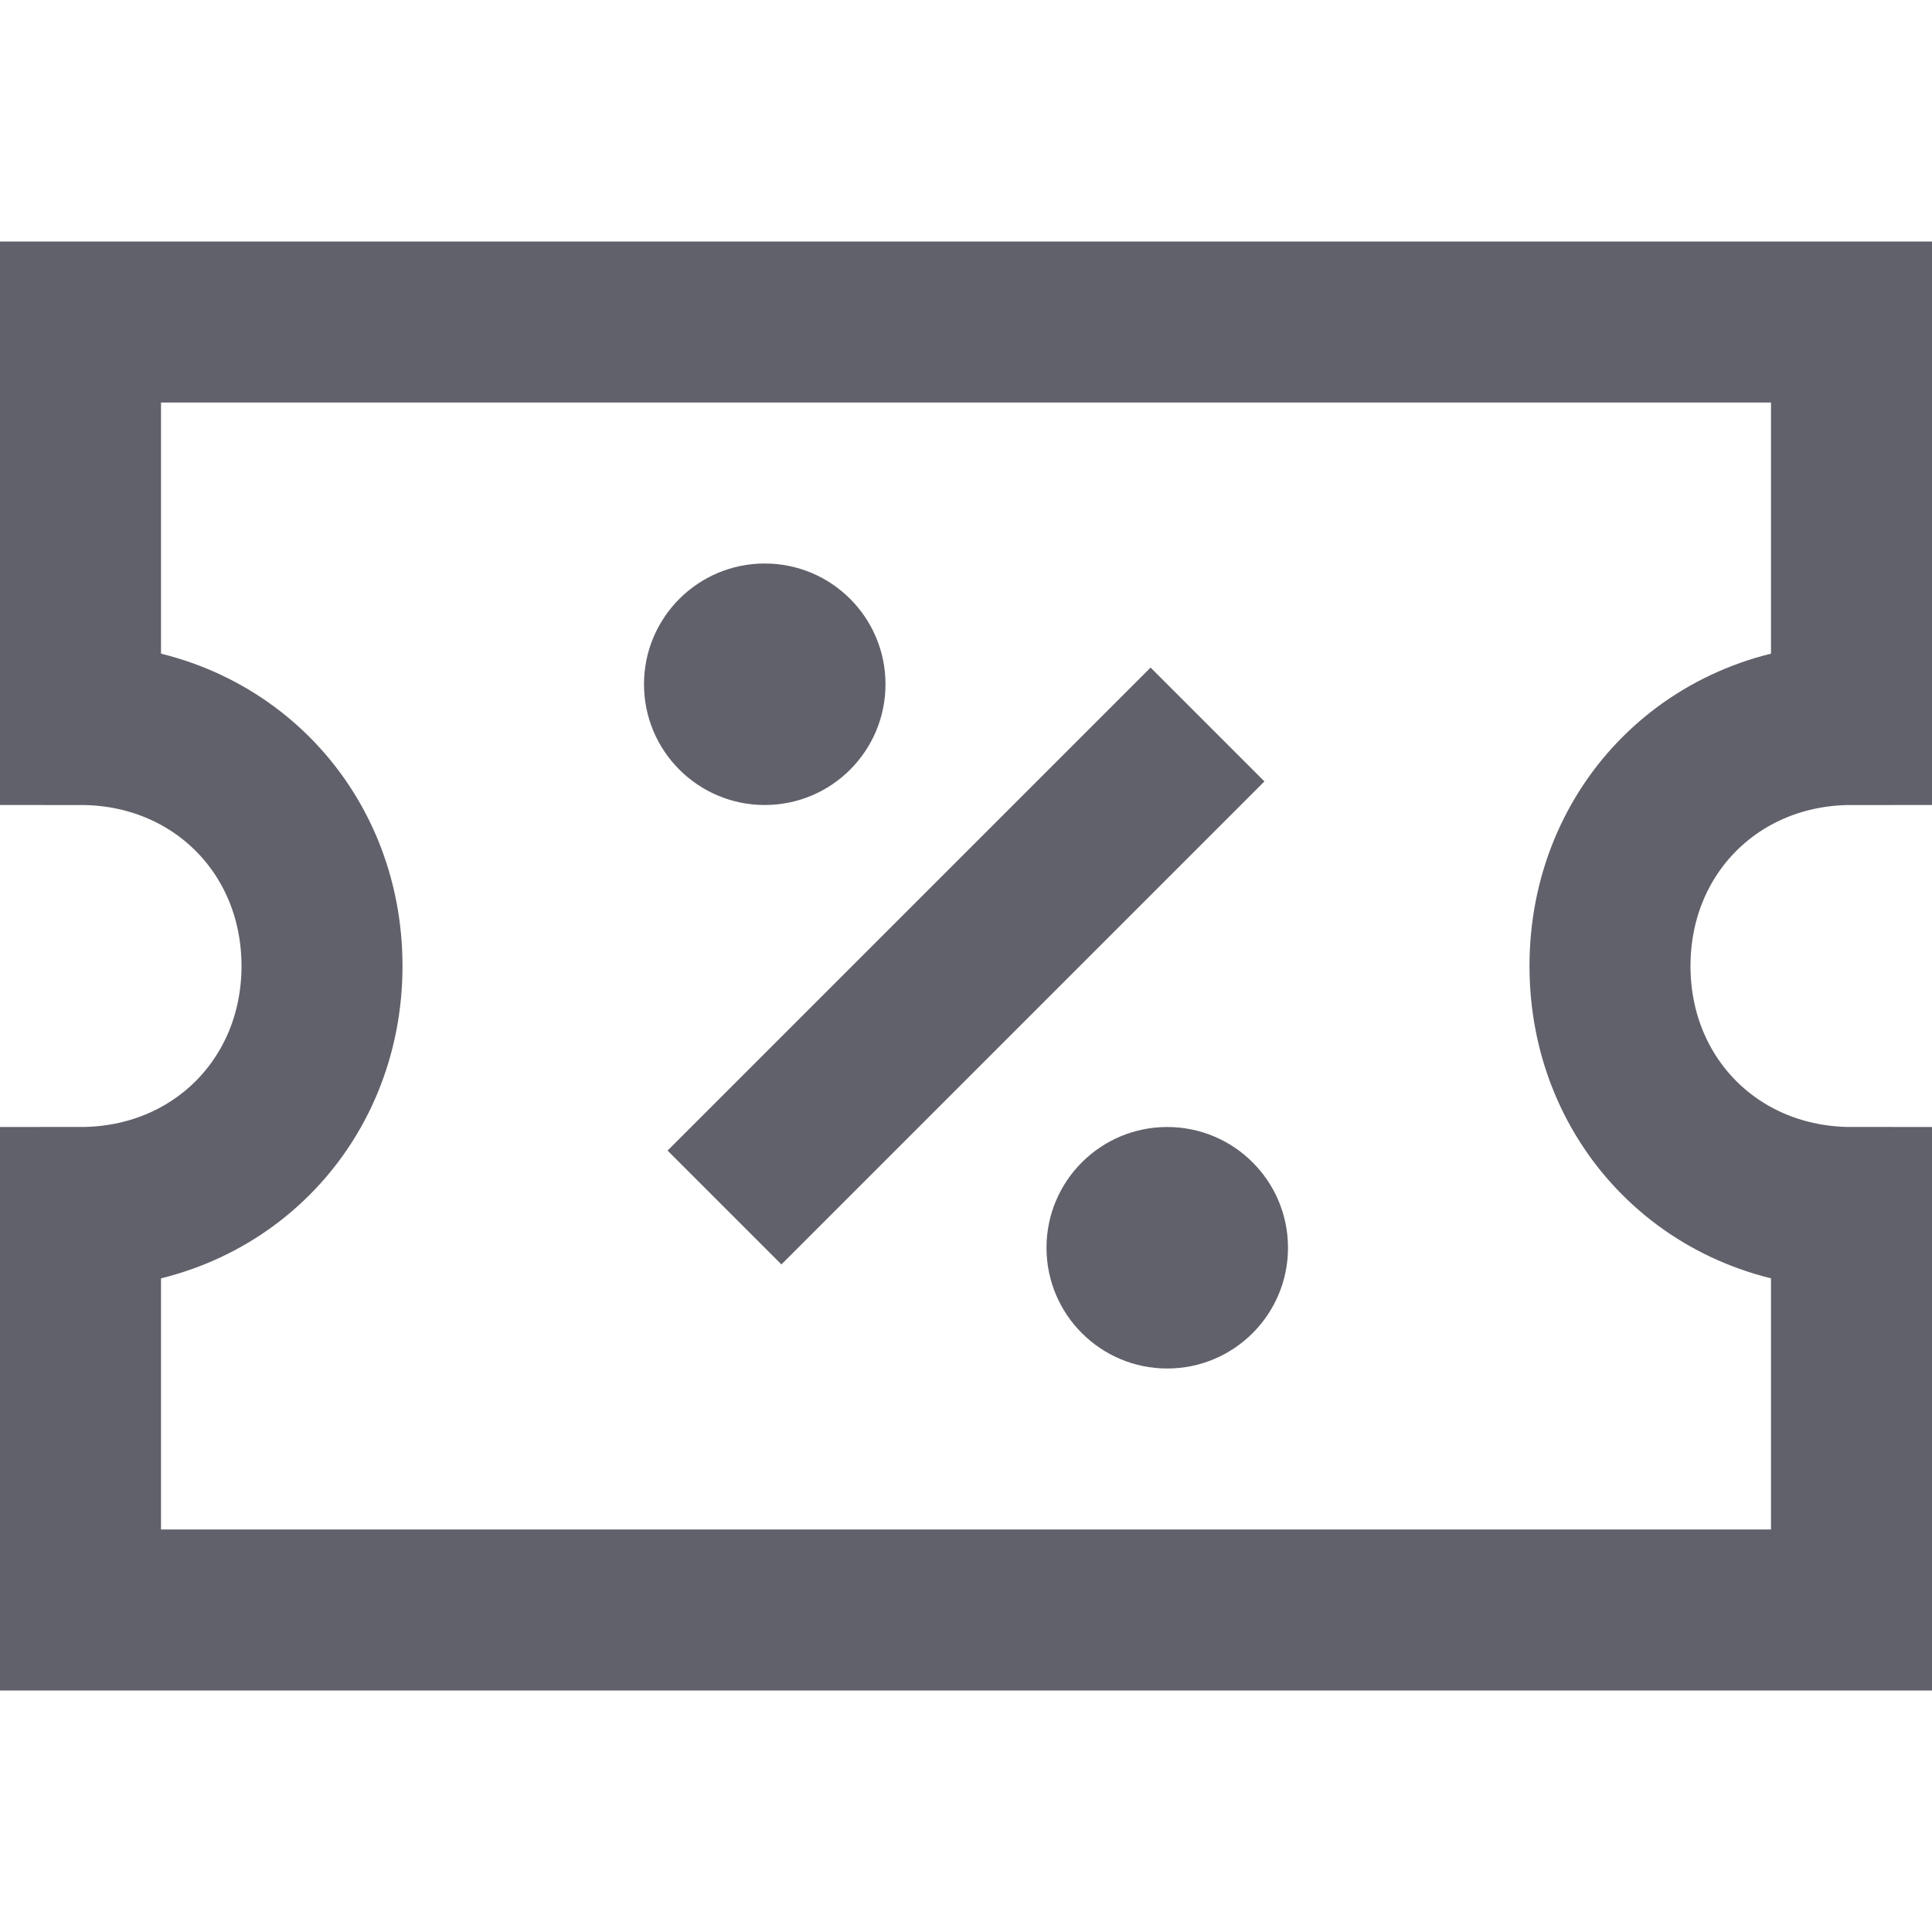 <svg xmlns="http://www.w3.org/2000/svg" height="24" width="24" viewBox="0 0 24 24"><path fill="none" stroke="#61616b" stroke-width="2" d="M20,12c0-1.7,1.3-3,3-3V4H1 v5c1.7,0,3,1.3,3,3s-1.3,3-3,3v5h22v-5C21.3,15,20,13.7,20,12z"></path> <line data-color="color-2" fill="none" stroke="#61616b" stroke-width="2" x1="15" y1="9" x2="9" y2="15"></line> <circle data-color="color-2" data-stroke="none" fill="#61616b" cx="9.5" cy="8.5" r="1.5" stroke-linejoin="miter" stroke="none"></circle> <circle data-color="color-2" data-stroke="none" fill="#61616b" cx="14.5" cy="15.5" r="1.5" stroke-linejoin="miter" stroke="none"></circle></svg>